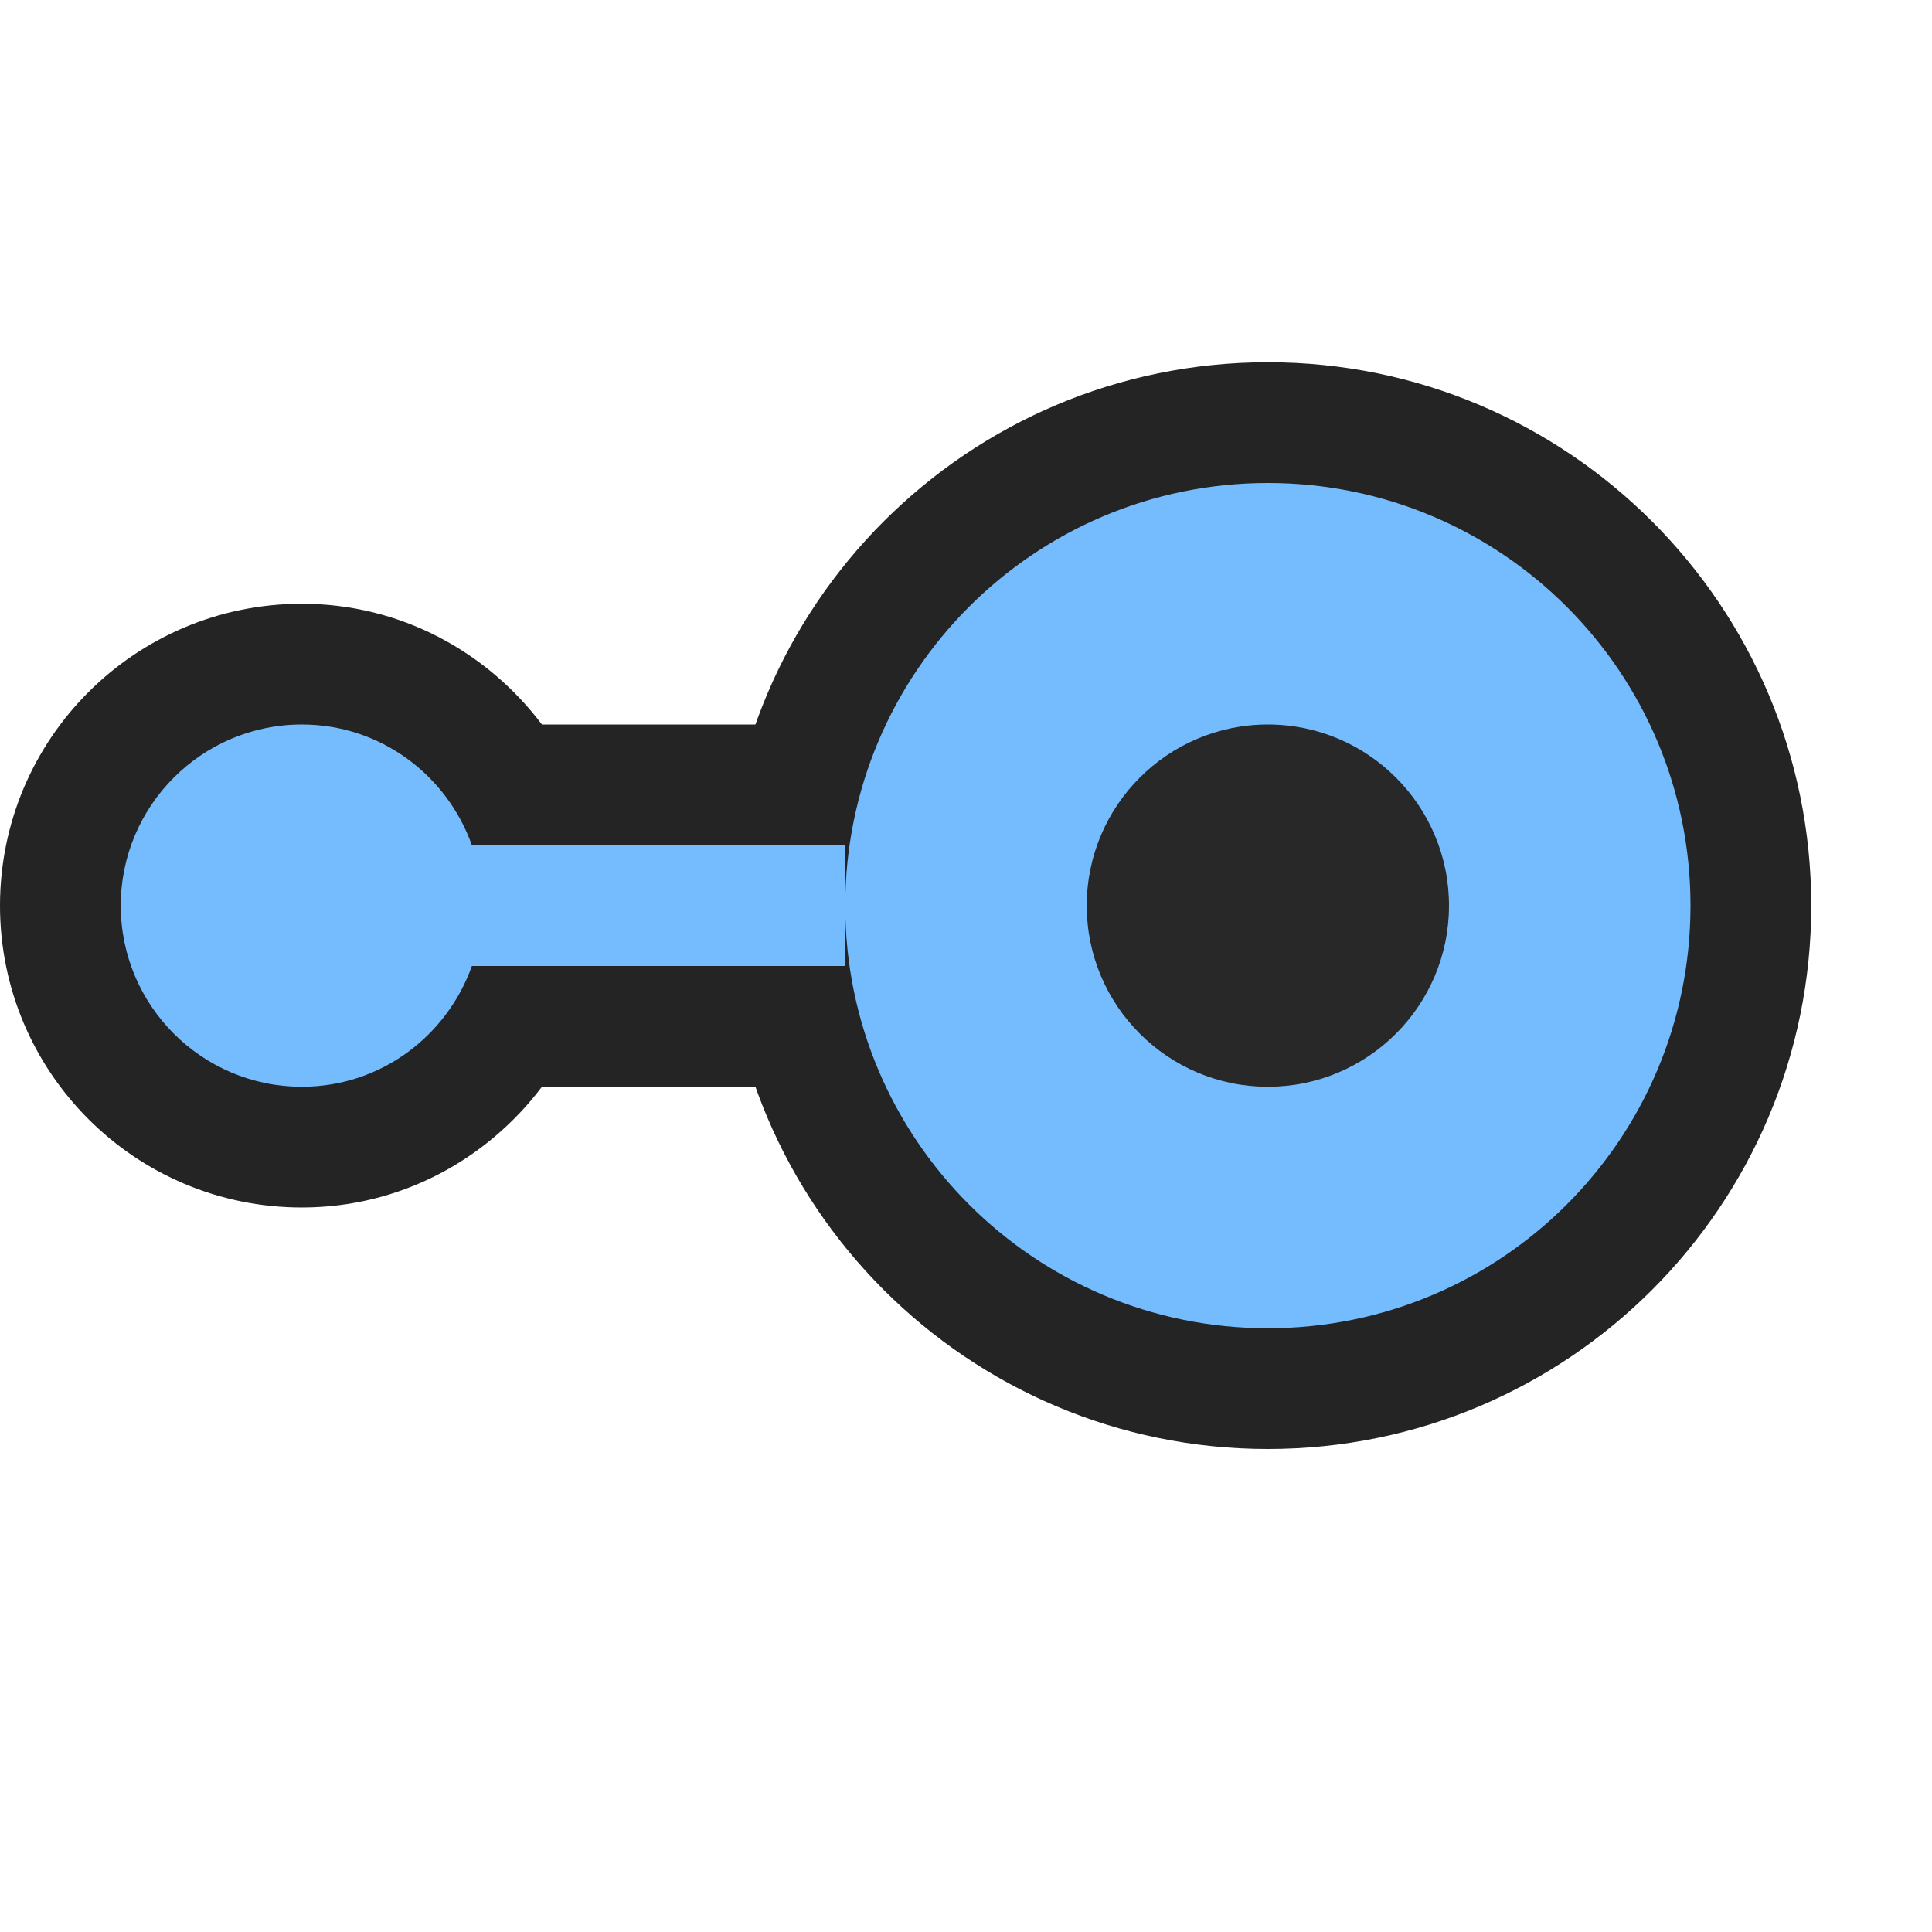 <svg ti:v='1' width='16' height='16' viewBox='0,0,16,16' xmlns='http://www.w3.org/2000/svg' xmlns:ti='urn:schemas-jetbrains-com:tisvg'><g><path fill-rule='evenodd' d='M0,0L16,0L16,16L0,16Z' fill='#FFFFFF' opacity='0'/><path fill-rule='evenodd' d='M15,7.5C15,9.985,12.985,12,10.5,12C8.015,12,6,9.985,6,7.5C6,5.015,8.015,3,10.5,3C12.985,3,15,5.015,15,7.5Z' fill='#242424'/><path fill-rule='evenodd' d='M14,7.5C14,9.434,12.434,11,10.5,11C8.567,11,7,9.434,7,7.5C7,5.567,8.567,4,10.5,4C12.434,4,14,5.567,14,7.5Z' fill='#75BCFF'/><path fill-rule='evenodd' d='M12,7.5C12,8.328,11.328,9,10.5,9C9.672,9,9,8.328,9,7.5C9,6.672,9.672,6,10.5,6C11.328,6,12,6.672,12,7.5Z' fill='#282828'/><path fill-rule='evenodd' d='M7,6L4.488,6C4.032,5.396,3.315,5,2.5,5C1.119,5,0,6.119,0,7.5C0,8.881,1.119,10,2.5,10C3.315,10,4.032,9.604,4.488,9L7,9L7,6Z' fill='#242424'/><path fill-rule='evenodd' d='M7,7L3.908,7C3.701,6.419,3.152,6,2.5,6C1.672,6,1,6.672,1,7.5C1,8.328,1.672,9,2.5,9C3.152,9,3.701,8.581,3.908,8L7,8L7,7Z' fill='#75BCFF'/></g></svg>